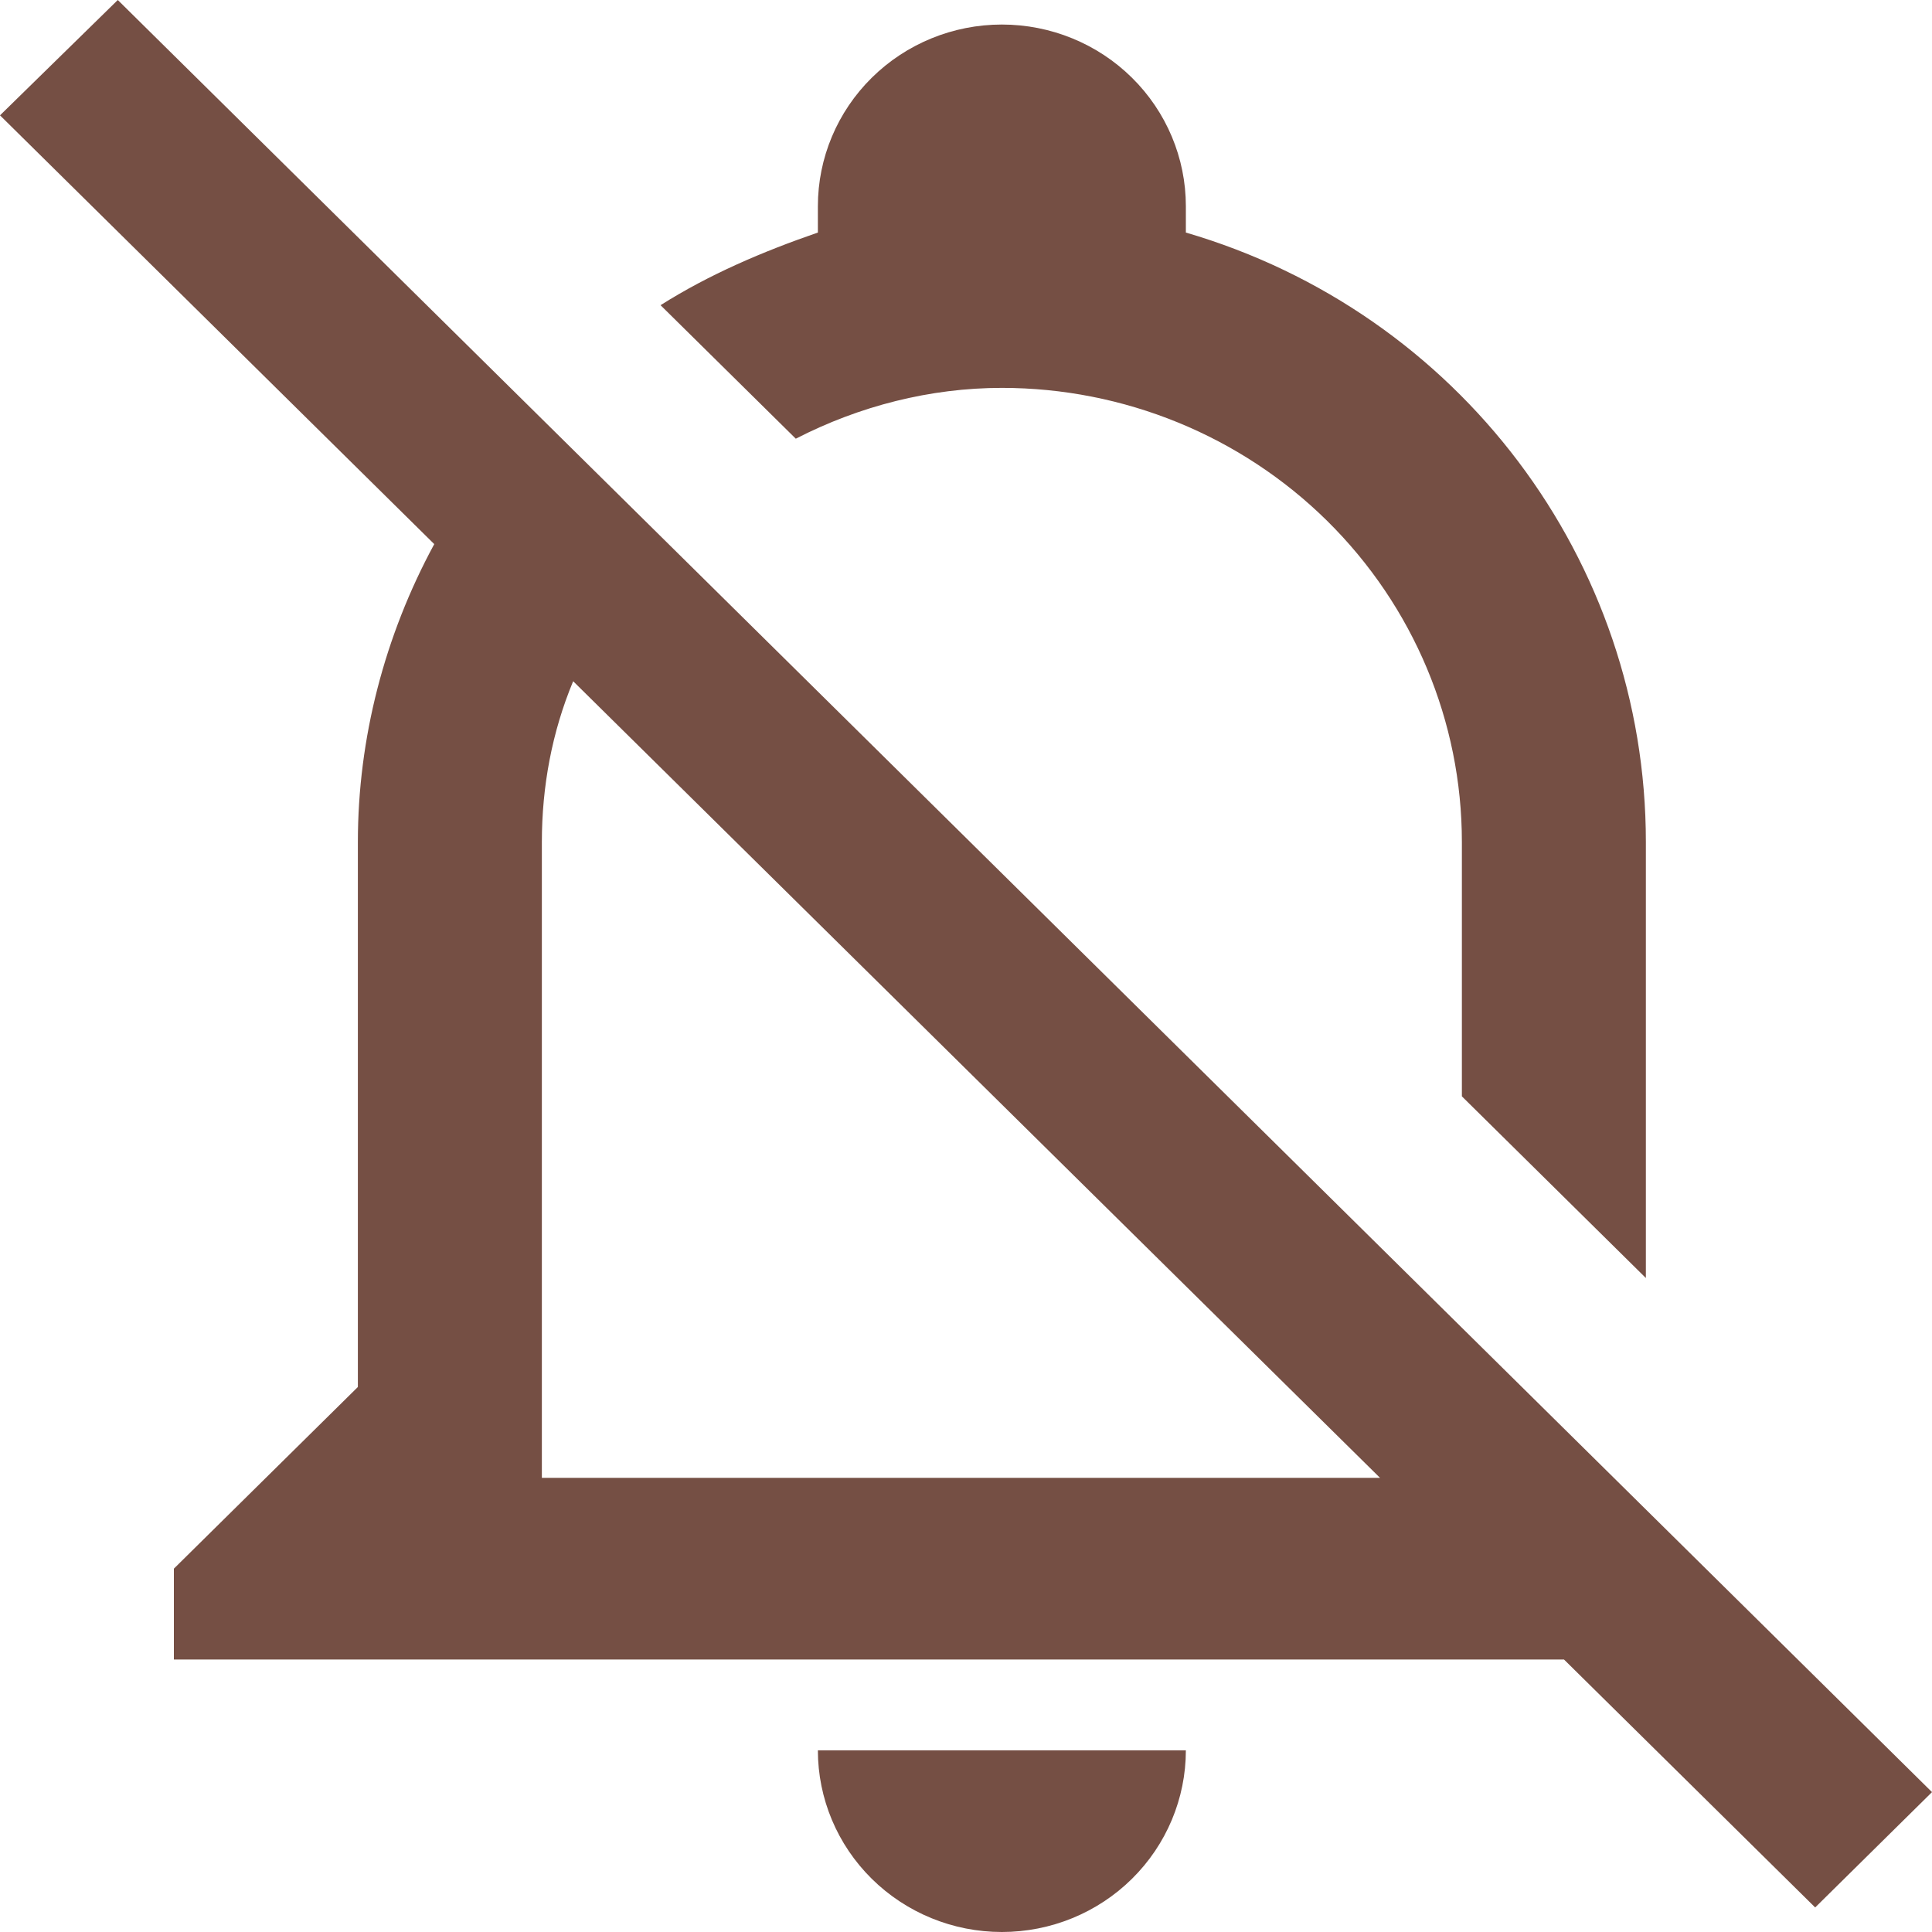 <svg width="30" height="30" viewBox="0 0 30 30" fill="none" xmlns="http://www.w3.org/2000/svg">
<path d="M30 27.828L1.829 0L0 1.791L6.743 8.449C5.971 9.873 5.557 11.467 5.557 13.075V21.537L2.7 24.358V25.769H24.286L28.186 29.619L30 27.828ZM8.414 22.948V13.075C8.414 12.214 8.571 11.368 8.9 10.578L21.429 22.948H8.414ZM12.7 27.179H18.414C18.414 27.927 18.113 28.645 17.577 29.174C17.042 29.703 16.315 30 15.557 30C14.799 30 14.073 29.703 13.537 29.174C13.001 28.645 12.7 27.927 12.7 27.179ZM10.257 4.739C11.014 4.26 11.843 3.907 12.7 3.611C12.7 3.47 12.7 3.343 12.7 3.202C12.7 2.454 13.001 1.736 13.537 1.207C14.073 0.678 14.799 0.381 15.557 0.381C16.315 0.381 17.042 0.678 17.577 1.207C18.113 1.736 18.414 2.454 18.414 3.202C18.414 3.343 18.414 3.47 18.414 3.611C22.657 4.852 25.557 8.702 25.557 13.075V19.845L22.7 17.024V13.075C22.7 11.204 21.948 9.411 20.608 8.088C19.268 6.766 17.451 6.023 15.557 6.023C14.443 6.023 13.343 6.305 12.357 6.812L10.257 4.739Z" fill="#754F44"/>
</svg>
